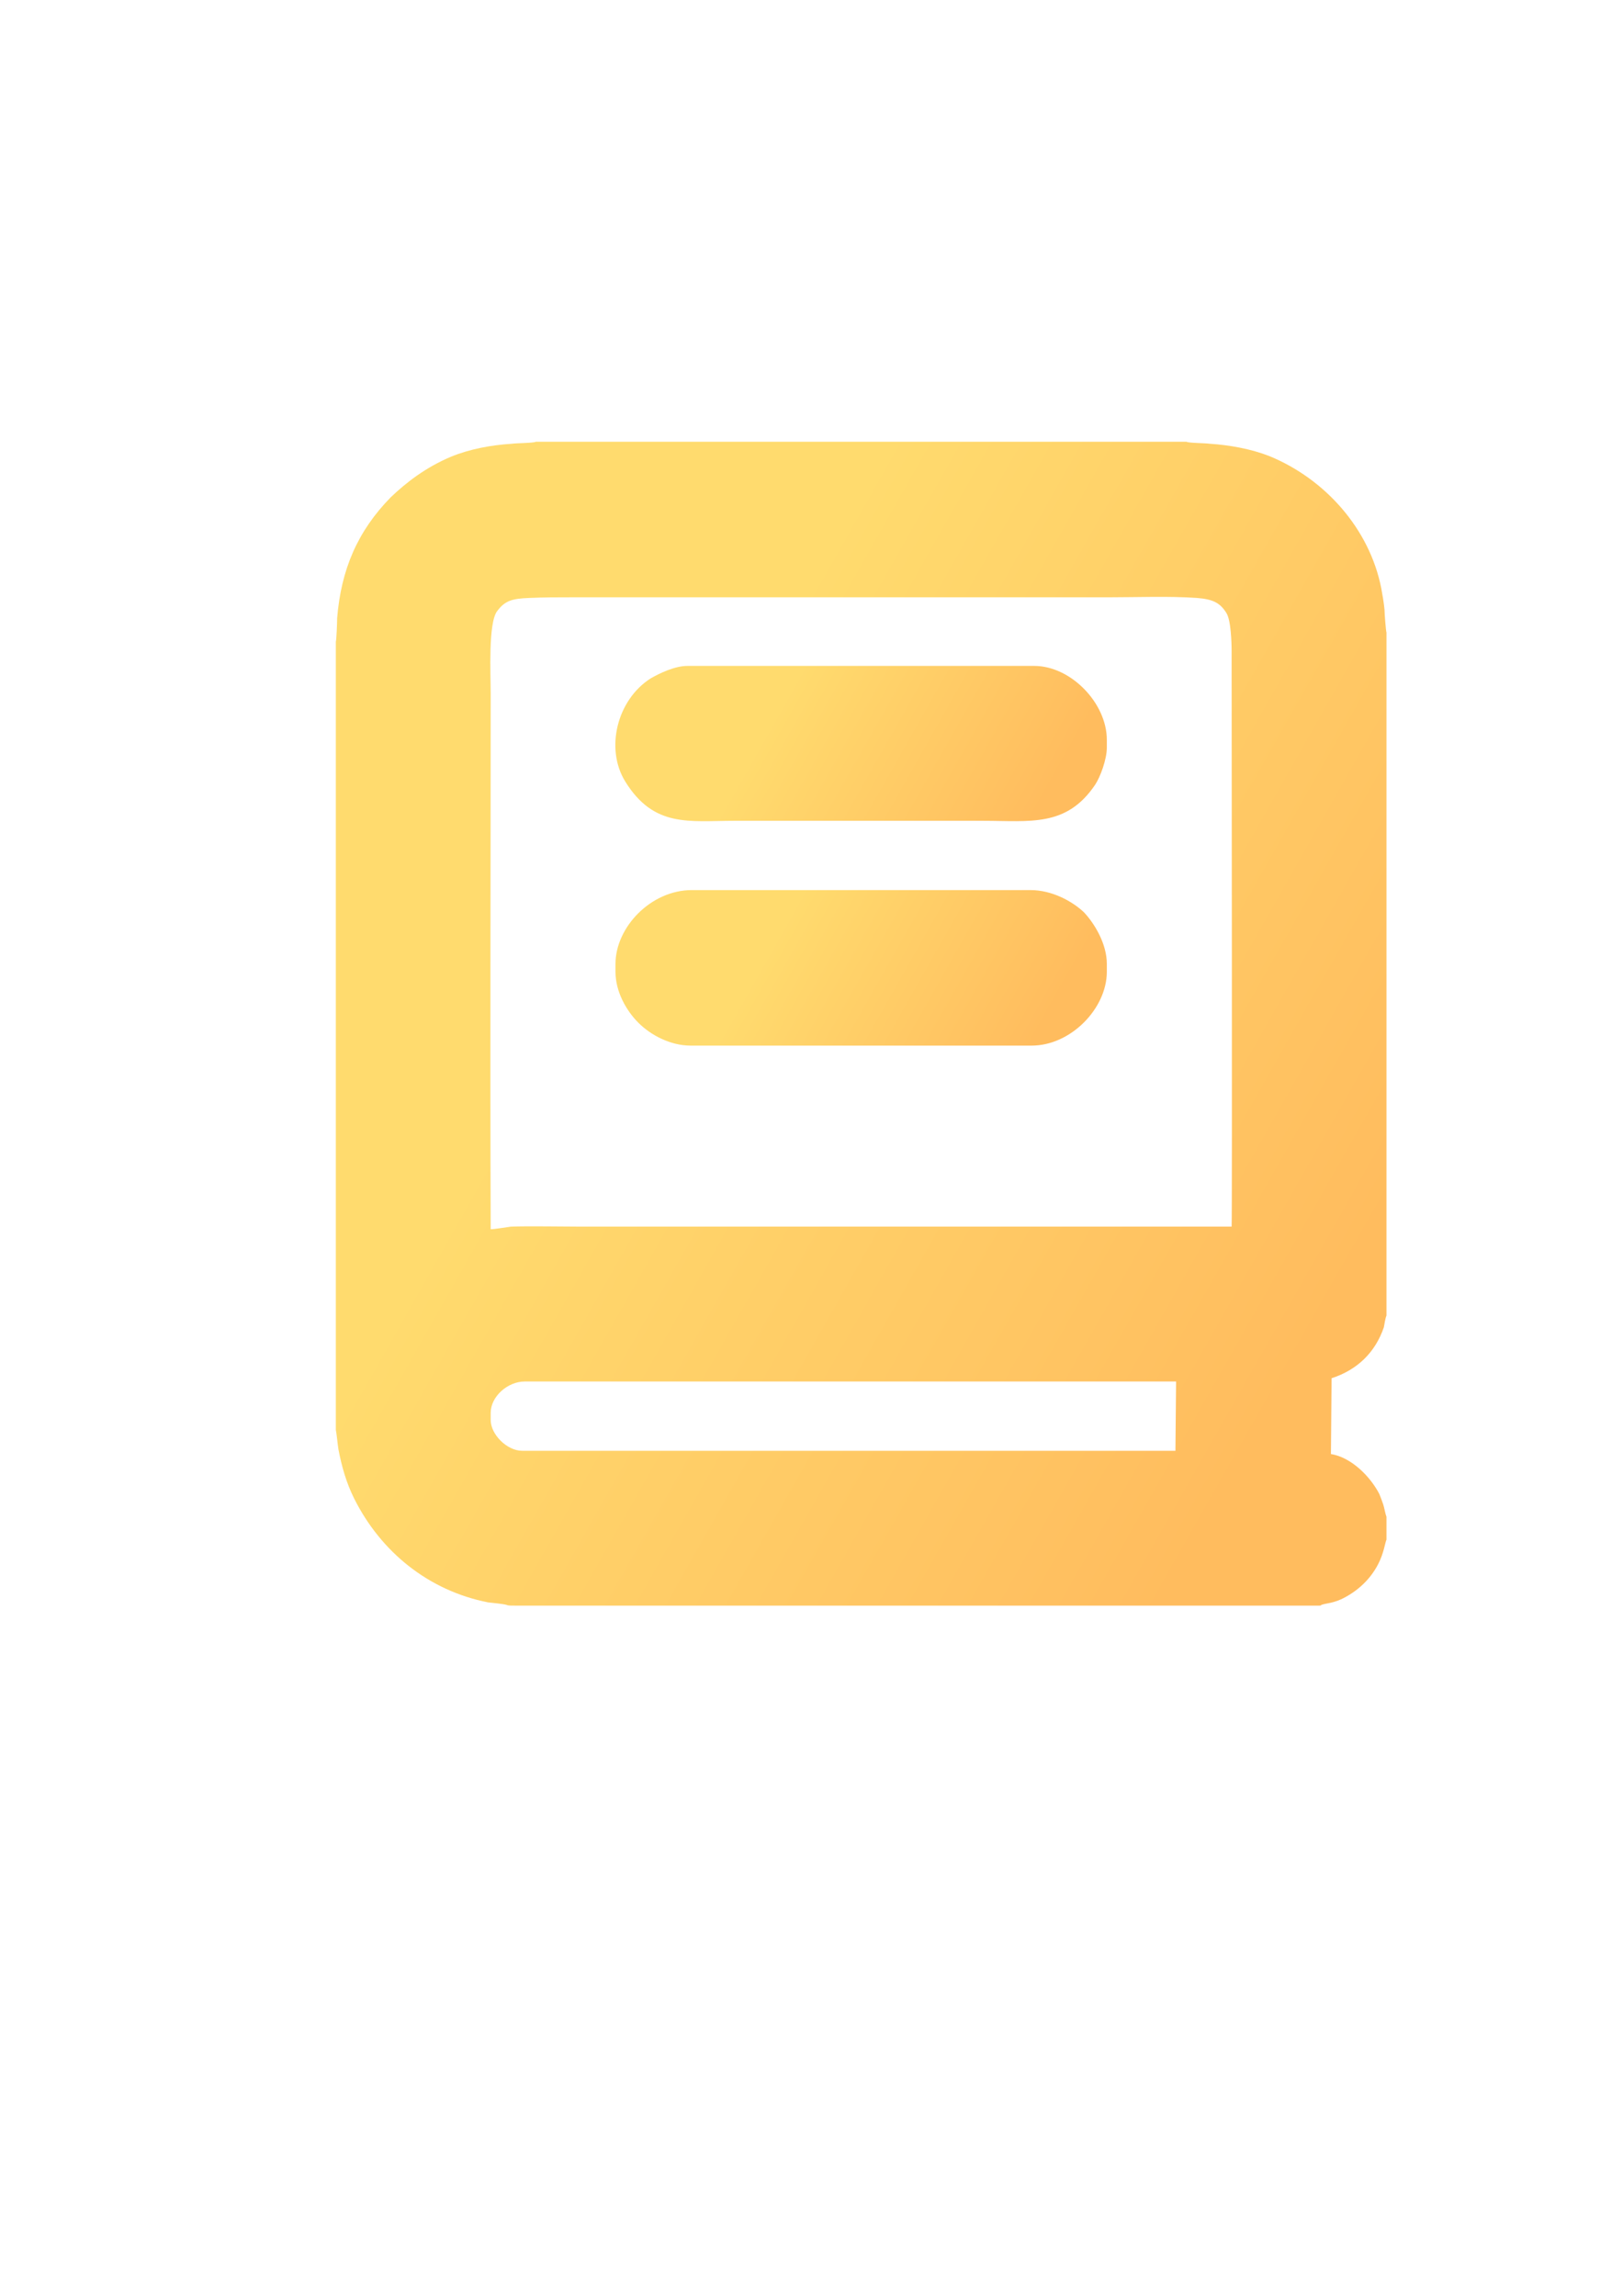 <?xml version="1.0" encoding="UTF-8"?>
<!DOCTYPE svg PUBLIC "-//W3C//DTD SVG 1.1//EN" "http://www.w3.org/Graphics/SVG/1.1/DTD/svg11.dtd">
<!-- Creator: CorelDRAW X7 -->
<svg xmlns="http://www.w3.org/2000/svg" xml:space="preserve" width="2484px" height="3513px" version="1.1" style="shape-rendering:geometricPrecision; text-rendering:geometricPrecision; image-rendering:optimizeQuality; fill-rule:evenodd; clip-rule:evenodd"
viewBox="0 0 2484 3513"
 xmlns:xlink="http://www.w3.org/1999/xlink">
 <defs>
  <style type="text/css">
   <![CDATA[
    .fil0 {fill:url(#id0)}
    .fil1 {fill:url(#id1)}
    .fil2 {fill:url(#id2)}
   ]]>
  </style>
  <linearGradient id="id0" gradientUnits="userSpaceOnUse" x1="584.653" y1="1151.31" x2="2051.02" y2="1982.26">
   <stop offset="0" style="stop-opacity:1; stop-color:#FFDB6E"/>
   <stop offset="0.259" style="stop-opacity:1; stop-color:#FFDB6E"/>
   <stop offset="1" style="stop-opacity:1; stop-color:#FFBC5E"/>
  </linearGradient>
  <linearGradient id="id1" gradientUnits="userSpaceOnUse" xlink:href="#id0" x1="1069.74" y1="1340.08" x2="1566.51" y2="1621.58">
  </linearGradient>
  <linearGradient id="id2" gradientUnits="userSpaceOnUse" xlink:href="#id0" x1="1069.76" y1="997.378" x2="1566.51" y2="1278.87">
  </linearGradient>
 </defs>
 <g id="Layer_x0020_1">
  <g id="_2027969046288">
   <path class="fil0" d="M751 2162c0,-25 26,-48 52,-48 332,0 665,0 997,0l-1 106 -1000 0c-23,0 -48,-25 -48,-47l0 -11zm1267 295l-932 0 -293 0c-10,0 -16,0 -17,-1 -7,-2 -21,-3 -29,-4 -91,-18 -164,-77 -205,-159 -12,-24 -19,-49 -24,-75 -1,-6 -3,-26 -4,-30l0 -1206c1,-3 2,-29 2,-36 6,-74 31,-133 82,-185 24,-23 54,-46 92,-62 29,-12 62,-18 94,-20 6,-1 33,-1 36,-3l996 0c3,2 29,2 35,3 31,2 64,8 92,19 85,35 153,111 171,202 2,11 4,22 5,33 0,5 2,32 3,35l0 1045c-2,5 -3,13 -4,18 -13,38 -40,65 -80,78l-1 116c31,5 60,34 74,61 2,5 4,10 6,16 2,6 3,14 5,19l0 35c-2,4 -4,21 -13,38 -11,21 -28,38 -50,50 -18,10 -30,9 -37,12 0,1 -2,1 -4,1zm-1267 -576c-1,-273 0,-547 0,-820 0,-30 -4,-108 10,-126 12,-16 23,-19 49,-20 22,-1 43,-1 66,-1l821 0c44,0 92,-2 135,1 24,2 35,7 45,23 7,11 8,45 8,60 0,82 1,869 0,879 -332,0 -664,0 -996,0 -28,0 -80,-1 -107,0 -8,1 -25,4 -31,4z"/>
   <path class="fil1" d="M942 1475l0 12c0,31 17,60 35,78 19,19 49,35 80,35l522 0c60,0 115,-57 115,-113l0 -12c0,-31 -19,-62 -35,-79 -18,-17 -49,-34 -82,-34l-518 0c-63,0 -117,57 -117,113z"/>
   <path class="fil2" d="M1694 1144l0 -12c0,-56 -55,-113 -111,-113l-531 0c-19,0 -42,11 -56,19 -52,33 -70,108 -39,158 44,71 98,60 167,60 127,0 253,0 380,0 73,0 128,10 172,-55 8,-12 18,-39 18,-57z"/>
  </g>
 </g>
</svg>
